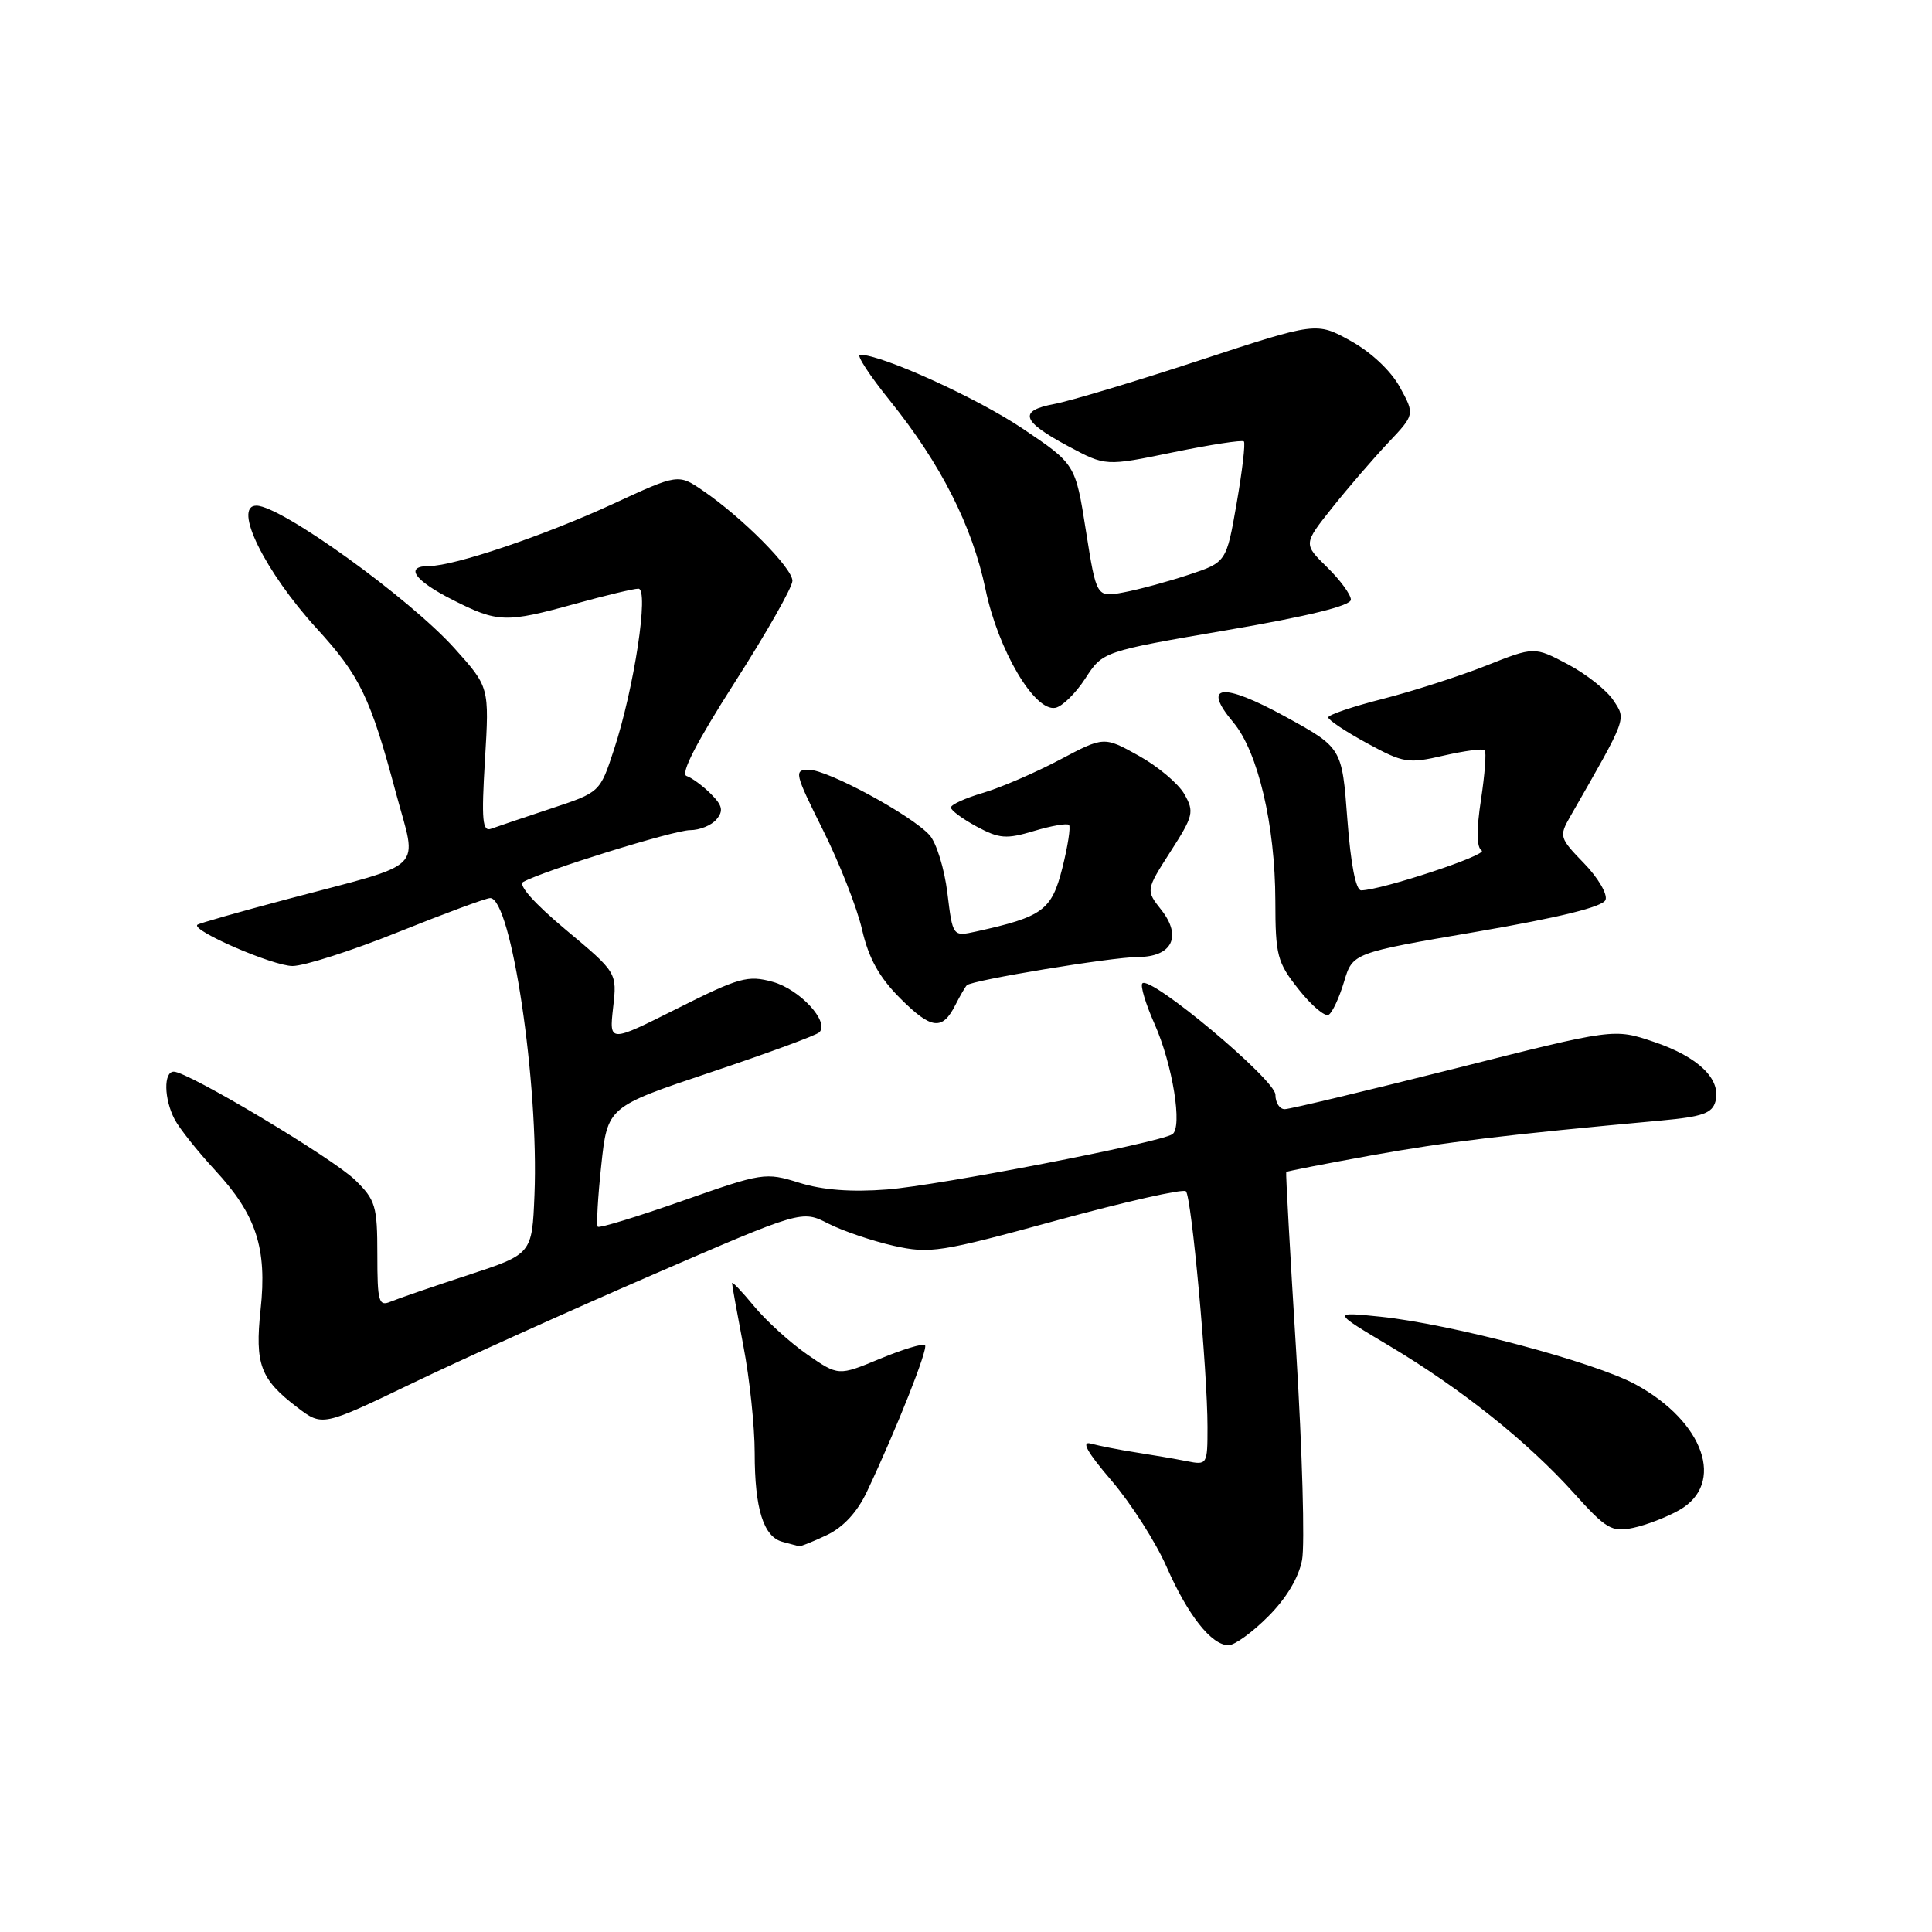 <?xml version="1.0" encoding="UTF-8" standalone="no"?>
<!DOCTYPE svg PUBLIC "-//W3C//DTD SVG 1.1//EN" "http://www.w3.org/Graphics/SVG/1.1/DTD/svg11.dtd" >
<svg xmlns="http://www.w3.org/2000/svg" xmlns:xlink="http://www.w3.org/1999/xlink" version="1.1" viewBox="0 0 256 256">
 <g >
 <path fill="currentColor"
d=" M 168.03 214.20 C 170.44 211.80 172.09 209.04 172.53 206.70 C 172.91 204.67 172.56 192.31 171.76 179.25 C 170.95 166.19 170.35 155.41 170.43 155.30 C 170.50 155.19 175.55 154.21 181.63 153.11 C 191.61 151.31 199.41 150.37 220.15 148.47 C 225.59 147.97 226.89 147.51 227.31 145.93 C 228.08 142.98 225.03 140.04 219.17 138.06 C 213.87 136.26 213.87 136.26 192.69 141.61 C 181.03 144.54 170.94 146.96 170.25 146.97 C 169.56 146.99 169.00 146.12 169.00 145.05 C 169.00 143.07 152.45 129.22 151.37 130.30 C 151.07 130.59 151.80 133.01 152.98 135.67 C 155.39 141.09 156.73 149.43 155.33 150.30 C 153.46 151.45 124.42 157.07 117.57 157.61 C 112.81 157.98 109.00 157.69 105.90 156.72 C 101.42 155.32 101.03 155.39 90.45 159.11 C 84.48 161.21 79.42 162.76 79.21 162.55 C 79.01 162.34 79.21 158.68 79.67 154.42 C 80.50 146.66 80.50 146.66 94.18 142.08 C 101.70 139.56 108.18 137.18 108.57 136.78 C 109.94 135.38 105.97 131.09 102.39 130.10 C 99.09 129.19 97.95 129.51 89.74 133.63 C 80.72 138.16 80.72 138.16 81.24 133.52 C 81.77 128.88 81.77 128.88 74.96 123.19 C 70.80 119.71 68.61 117.25 69.33 116.86 C 72.07 115.35 89.31 110.00 91.43 110.00 C 92.71 110.00 94.29 109.36 94.94 108.57 C 95.89 107.43 95.73 106.73 94.19 105.19 C 93.12 104.12 91.67 103.06 90.97 102.82 C 90.13 102.54 92.30 98.33 97.34 90.45 C 101.55 83.88 105.00 77.81 105.00 76.96 C 105.00 75.27 98.41 68.62 93.18 65.04 C 89.87 62.77 89.87 62.77 81.18 66.79 C 72.19 70.94 60.20 75.00 56.89 75.00 C 53.56 75.00 54.86 76.89 59.97 79.48 C 65.96 82.52 67.03 82.55 76.24 80.00 C 80.21 78.90 83.97 78.00 84.59 78.00 C 86.03 78.00 84.03 91.20 81.35 99.34 C 79.50 104.99 79.50 104.99 73.00 107.14 C 69.42 108.32 65.87 109.53 65.09 109.81 C 63.92 110.25 63.78 108.72 64.26 100.69 C 64.84 91.04 64.84 91.04 60.23 85.91 C 54.24 79.25 37.24 67.00 33.98 67.00 C 30.79 67.00 35.08 75.73 41.96 83.27 C 47.70 89.54 49.08 92.41 52.47 105.09 C 55.29 115.63 56.79 114.17 38.15 119.12 C 31.74 120.82 26.34 122.36 26.15 122.54 C 25.33 123.30 36.18 128.00 38.76 128.00 C 40.31 128.00 46.62 125.98 52.78 123.50 C 58.94 121.03 64.41 119.00 64.95 119.00 C 67.75 119.00 71.42 143.62 70.82 158.33 C 70.50 166.17 70.50 166.17 62.00 168.96 C 57.33 170.49 52.71 172.08 51.75 172.48 C 50.18 173.14 50.00 172.49 50.00 166.23 C 50.00 159.81 49.76 159.00 47.07 156.37 C 44.09 153.46 24.92 142.00 23.03 142.00 C 21.66 142.00 21.72 145.60 23.14 148.32 C 23.77 149.52 26.18 152.55 28.50 155.06 C 33.95 160.95 35.41 165.39 34.53 173.52 C 33.76 180.78 34.49 182.75 39.37 186.47 C 42.71 189.02 42.71 189.02 54.61 183.30 C 61.15 180.15 75.44 173.70 86.37 168.96 C 106.25 160.34 106.25 160.34 109.75 162.13 C 111.68 163.11 115.57 164.43 118.40 165.07 C 123.23 166.15 124.56 165.94 140.02 161.71 C 149.09 159.23 156.79 157.49 157.14 157.85 C 157.89 158.61 160.00 181.68 160.00 189.10 C 160.00 194.08 159.96 194.15 157.25 193.61 C 155.74 193.31 152.70 192.79 150.50 192.45 C 148.30 192.11 145.63 191.58 144.56 191.29 C 143.21 190.91 144.03 192.39 147.30 196.21 C 149.87 199.22 153.14 204.34 154.57 207.59 C 157.40 214.04 160.53 218.00 162.79 218.00 C 163.59 218.00 165.95 216.29 168.03 214.20 Z  M 109.55 203.41 C 111.74 202.37 113.59 200.37 114.87 197.66 C 118.83 189.27 123.02 178.69 122.57 178.24 C 122.31 177.98 119.62 178.79 116.59 180.05 C 111.09 182.33 111.09 182.33 106.95 179.47 C 104.68 177.89 101.51 175.01 99.91 173.07 C 98.31 171.13 97.00 169.76 97.00 170.02 C 97.00 170.28 97.68 174.03 98.50 178.34 C 99.33 182.65 100.00 189.03 100.00 192.52 C 100.00 199.93 101.17 203.64 103.69 204.30 C 104.69 204.56 105.66 204.82 105.85 204.88 C 106.04 204.95 107.71 204.28 109.55 203.41 Z  M 222.50 200.10 C 228.67 196.61 225.82 188.40 216.73 183.45 C 211.25 180.47 192.35 175.45 182.91 174.47 C 176.50 173.81 176.50 173.81 184.12 178.35 C 193.64 184.03 202.45 191.06 208.56 197.86 C 212.83 202.61 213.57 203.04 216.39 202.45 C 218.10 202.09 220.85 201.04 222.50 200.10 Z  M 126.60 133.15 C 127.21 131.95 127.89 130.78 128.11 130.55 C 128.79 129.88 147.25 126.83 150.77 126.81 C 155.30 126.80 156.65 124.10 153.89 120.58 C 151.82 117.96 151.82 117.96 155.09 112.85 C 158.14 108.11 158.27 107.57 156.93 105.22 C 156.15 103.84 153.43 101.55 150.89 100.14 C 146.28 97.57 146.28 97.57 140.39 100.69 C 137.15 102.40 132.59 104.37 130.25 105.06 C 127.91 105.75 126.00 106.62 126.00 107.00 C 126.00 107.38 127.54 108.51 129.42 109.53 C 132.42 111.14 133.35 111.21 137.01 110.11 C 139.31 109.42 141.40 109.06 141.65 109.31 C 141.89 109.56 141.49 112.14 140.76 115.04 C 139.34 120.63 138.18 121.48 129.34 123.43 C 126.24 124.11 126.24 124.11 125.53 118.30 C 125.14 115.11 124.08 111.68 123.18 110.67 C 120.83 108.04 109.69 102.00 107.19 102.00 C 105.18 102.00 105.28 102.43 109.04 109.97 C 111.23 114.35 113.57 120.30 114.23 123.19 C 115.11 127.00 116.50 129.50 119.29 132.29 C 123.41 136.41 124.87 136.59 126.60 133.15 Z  M 178.09 130.10 C 179.23 126.27 179.23 126.27 195.72 123.45 C 206.70 121.56 212.39 120.16 212.74 119.24 C 213.03 118.49 211.75 116.30 209.89 114.39 C 206.63 111.03 206.57 110.81 208.06 108.20 C 215.66 94.93 215.49 95.39 213.79 92.81 C 212.92 91.48 210.21 89.33 207.76 88.03 C 203.30 85.67 203.30 85.67 196.90 88.21 C 193.38 89.60 187.24 91.58 183.25 92.60 C 179.26 93.61 176.00 94.72 176.00 95.06 C 176.00 95.40 178.31 96.94 181.14 98.48 C 185.97 101.11 186.59 101.21 191.29 100.12 C 194.05 99.49 196.49 99.16 196.73 99.40 C 196.97 99.64 196.75 102.59 196.24 105.95 C 195.62 110.01 195.65 112.29 196.33 112.70 C 197.23 113.26 183.15 117.92 180.37 117.98 C 179.65 117.99 178.98 114.52 178.53 108.54 C 177.82 99.08 177.82 99.08 170.30 94.95 C 161.95 90.37 159.18 90.68 163.43 95.73 C 166.68 99.60 168.97 109.31 168.99 119.36 C 169.00 126.62 169.23 127.51 172.09 131.11 C 173.79 133.26 175.57 134.76 176.06 134.46 C 176.55 134.16 177.46 132.20 178.09 130.10 Z  M 143.81 89.90 C 146.13 86.32 146.13 86.32 162.56 83.50 C 173.33 81.66 179.00 80.26 179.00 79.46 C 179.00 78.79 177.58 76.85 175.85 75.16 C 172.70 72.08 172.70 72.08 176.51 67.29 C 178.61 64.65 181.94 60.80 183.90 58.71 C 187.48 54.93 187.48 54.93 185.49 51.30 C 184.30 49.13 181.67 46.66 178.97 45.17 C 174.44 42.66 174.44 42.66 158.97 47.74 C 150.46 50.54 141.79 53.14 139.71 53.53 C 134.89 54.43 135.35 55.81 141.57 59.14 C 146.50 61.78 146.50 61.78 155.46 59.93 C 160.39 58.92 164.60 58.27 164.82 58.49 C 165.04 58.71 164.61 62.40 163.86 66.70 C 162.50 74.50 162.50 74.50 157.50 76.16 C 154.75 77.07 150.88 78.12 148.89 78.49 C 145.29 79.17 145.29 79.17 143.89 70.33 C 142.50 61.50 142.50 61.50 135.50 56.79 C 129.47 52.73 116.85 47.00 113.95 47.00 C 113.43 47.00 115.21 49.74 117.91 53.08 C 124.67 61.48 128.83 69.69 130.59 78.11 C 132.27 86.15 137.08 94.32 139.84 93.79 C 140.75 93.62 142.54 91.86 143.81 89.90 Z "/>
</g>
</svg>